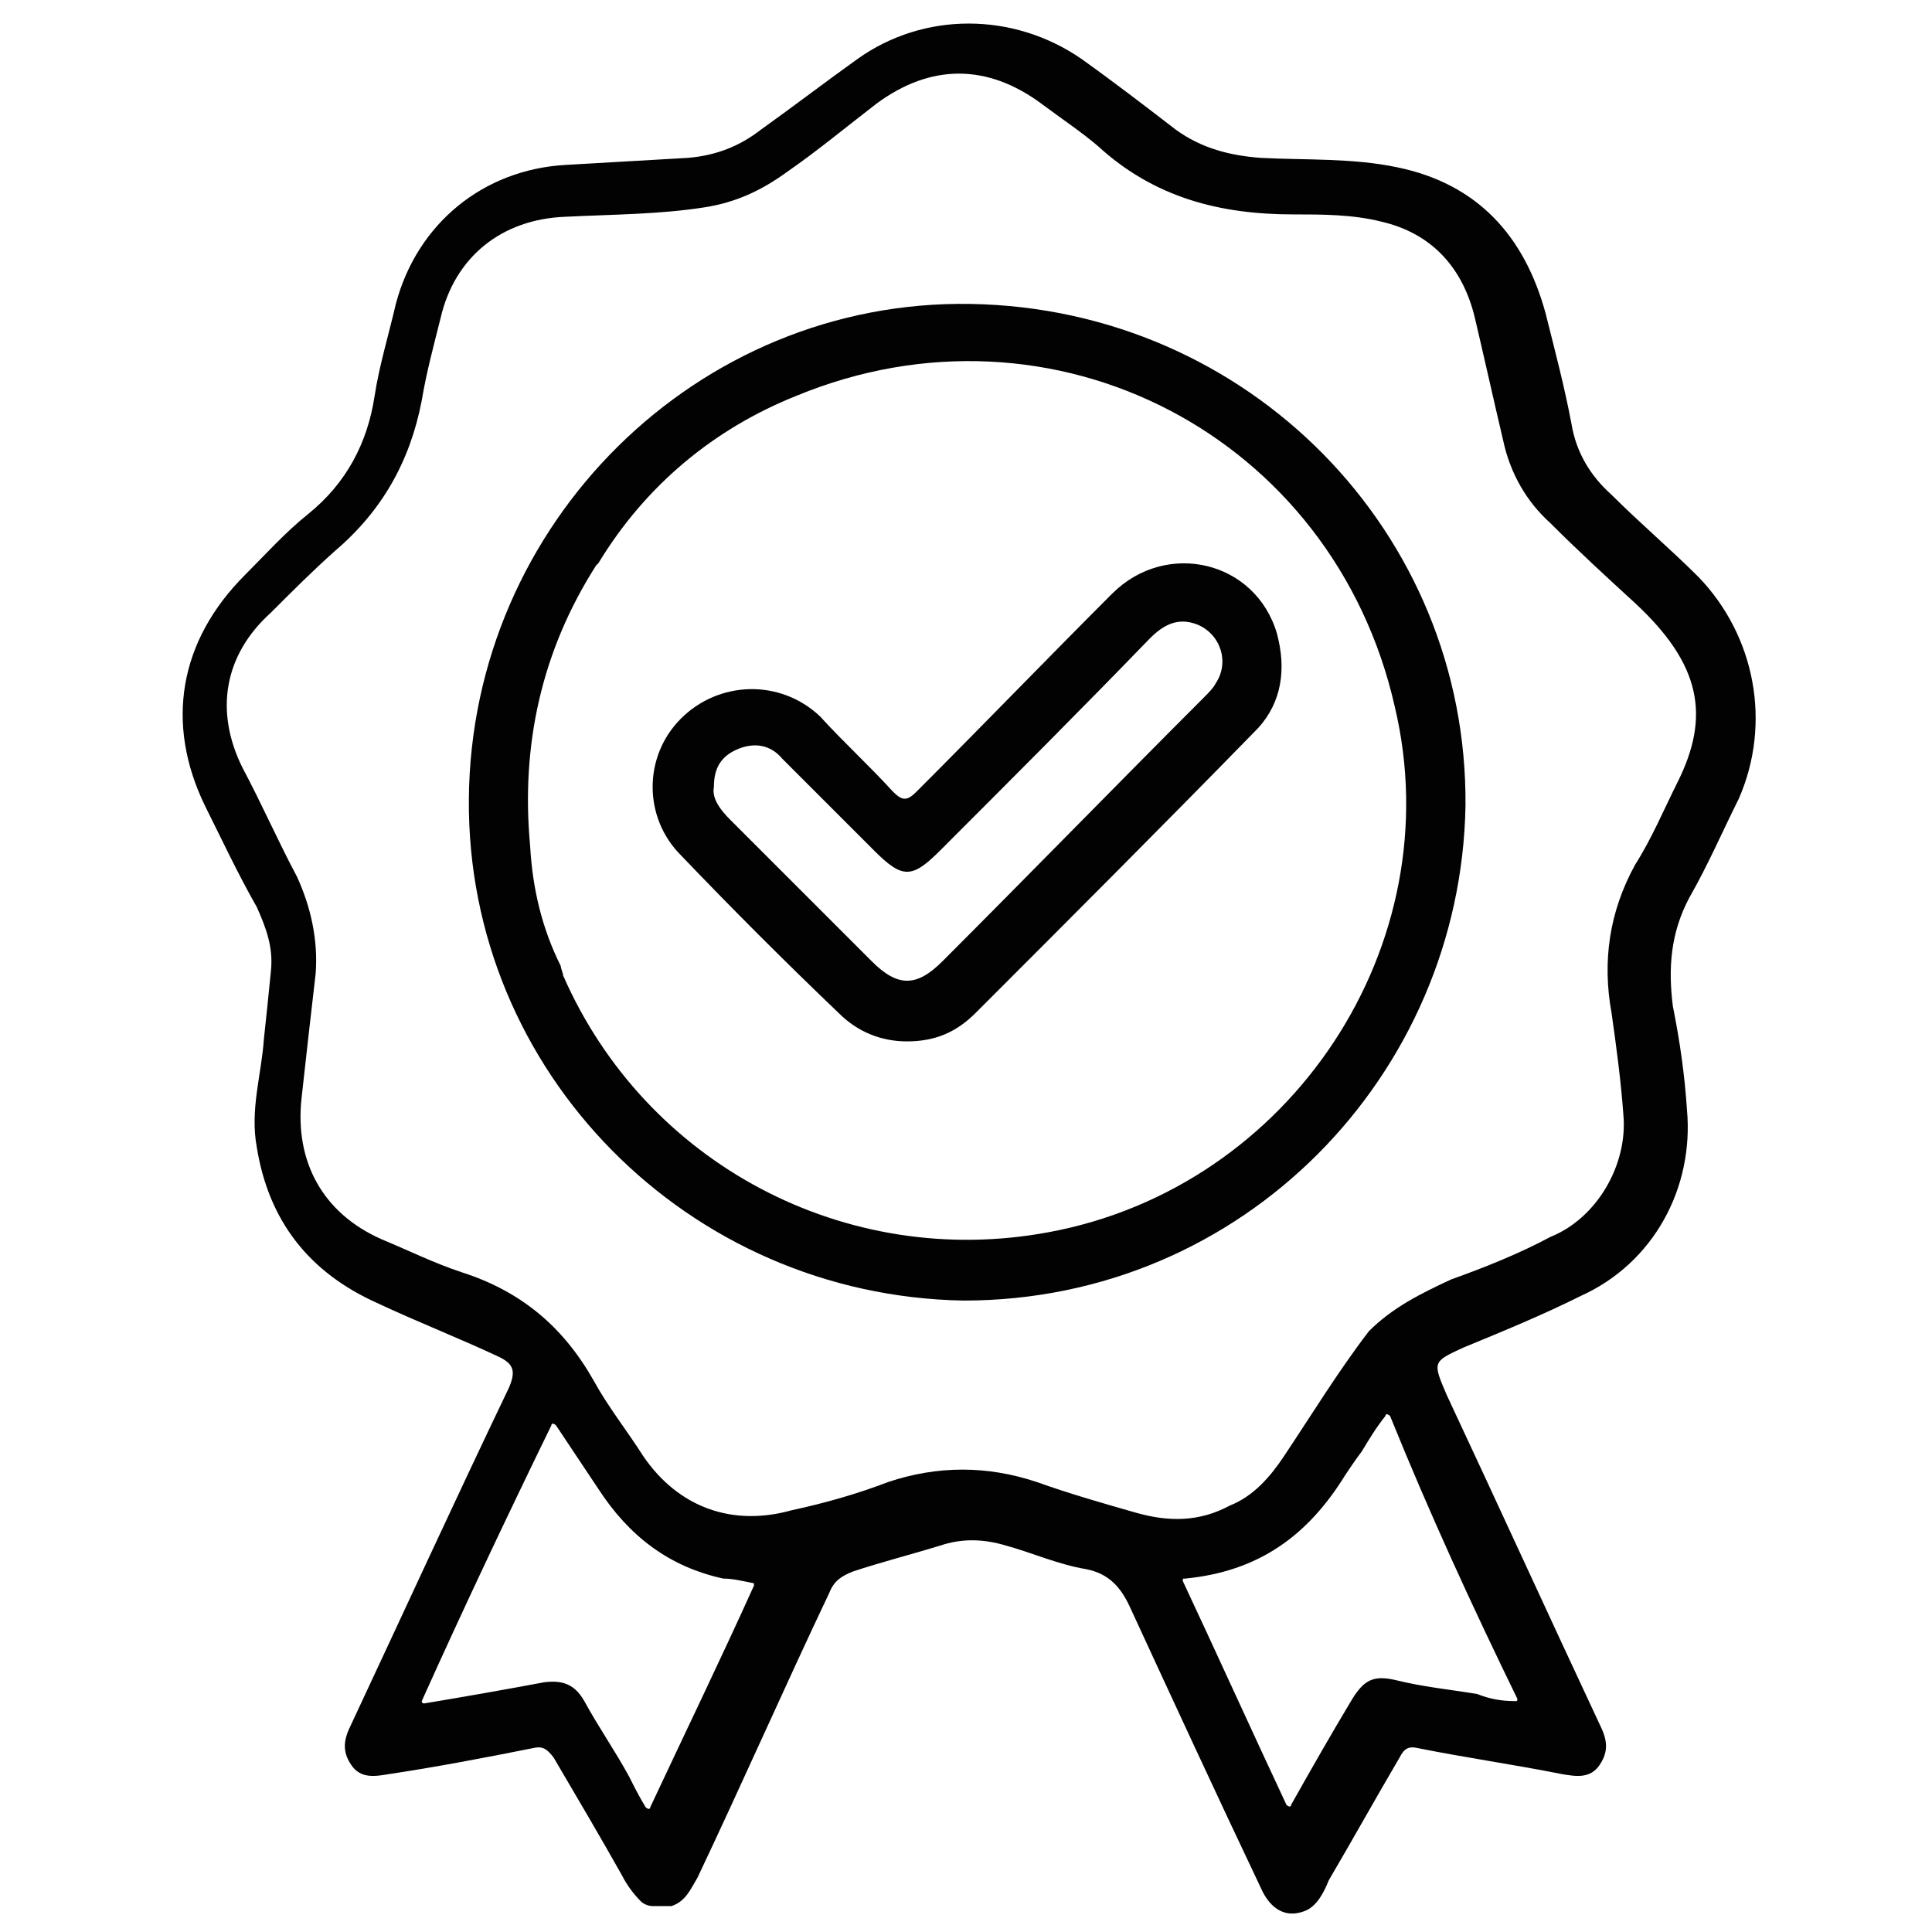 <?xml version="1.0" encoding="utf-8"?>
<!-- Generator: Adobe Illustrator 26.0.0, SVG Export Plug-In . SVG Version: 6.00 Build 0)  -->
<svg version="1.1" id="Capa_1" xmlns="http://www.w3.org/2000/svg" xmlns:xlink="http://www.w3.org/1999/xlink" x="0px" y="0px"
	 viewBox="0 0 82 82" style="enable-background:new 0 0 82 82;" xml:space="preserve">
<style type="text/css">
	.st0{fill:#020203;}
</style>
<g>
	<path class="st0" d="M72.1,24.5c-1.2-1.2-2.5-2.3-3.7-3.5c-0.9-0.8-1.5-1.8-1.7-3c-0.3-1.6-0.7-3.1-1.1-4.7
		c-0.9-3.3-2.9-5.5-6.3-6.2c-1.9-0.4-3.9-0.3-5.8-0.4c-1.3-0.1-2.5-0.4-3.6-1.2c-1.3-1-2.6-2-4-3c-2.9-2-6.7-2-9.5,0
		c-1.4,1-2.7,2-4.1,3c-0.9,0.7-1.9,1.1-3.1,1.2c-1.7,0.1-3.5,0.2-5.2,0.3c-3.5,0.2-6.3,2.5-7.2,5.9c-0.3,1.3-0.7,2.6-0.9,3.9
		c-0.3,2-1.2,3.7-2.8,5c-1,0.8-1.8,1.7-2.7,2.6c-2.8,2.8-3.4,6.3-1.7,9.8c0.7,1.4,1.4,2.9,2.2,4.3c0.4,0.9,0.7,1.7,0.6,2.7
		c-0.1,1-0.2,2-0.3,2.9c-0.1,1.5-0.6,3-0.3,4.6c0.5,3.1,2.2,5.3,5.1,6.6c1.7,0.8,3.5,1.5,5.2,2.3c0.6,0.3,0.7,0.6,0.4,1.3
		c-2.3,4.8-4.5,9.6-6.7,14.3c-0.3,0.6-0.4,1.1,0,1.7c0.4,0.6,1,0.5,1.6,0.4c2-0.3,4.1-0.7,6.1-1.1c0.4-0.1,0.6,0,0.9,0.4
		c1,1.7,2,3.4,2.9,5c0.2,0.4,0.5,0.8,0.8,1.1c0.1,0.1,0.3,0.2,0.5,0.2h0.5c0.1,0,0.2,0,0.3,0c0.6-0.2,0.8-0.7,1.1-1.2
		c1.9-4,3.7-8.1,5.6-12.1c0.2-0.5,0.5-0.7,1-0.9c1.2-0.4,2.4-0.7,3.7-1.1c0.9-0.3,1.8-0.3,2.8,0c1.1,0.3,2.2,0.8,3.4,1
		c1,0.2,1.5,0.8,1.9,1.7c1.8,3.9,3.6,7.8,5.5,11.8c0.3,0.7,0.9,1.4,1.9,1c0.5-0.2,0.8-0.8,1-1.3c1-1.7,2-3.5,3-5.2
		c0.2-0.4,0.4-0.5,0.8-0.4c2,0.4,4.1,0.7,6.1,1.1c0.6,0.1,1.2,0.2,1.6-0.4s0.3-1.1,0-1.7c-2.2-4.7-4.3-9.3-6.5-14
		c-0.6-1.4-0.6-1.4,0.7-2c1.7-0.7,3.4-1.4,5-2.2c3.1-1.4,4.8-4.6,4.5-7.9c-0.1-1.5-0.3-2.9-0.6-4.4c-0.2-1.6-0.1-3.1,0.7-4.6
		c0.8-1.4,1.4-2.8,2.1-4.2C75.2,30.7,74.5,27,72.1,24.5z M32,67.3c-1.4,3.1-2.9,6.2-4.4,9.4c0,0.1-0.1,0.1-0.2,0
		c-0.3-0.5-0.5-0.9-0.7-1.3c-0.6-1.1-1.3-2.1-1.9-3.2c-0.4-0.7-0.9-0.9-1.7-0.8c-1.6,0.3-3.3,0.6-5.1,0.9c-0.1,0-0.1-0.1-0.1-0.1
		c1.8-4,3.6-7.8,5.5-11.7c0-0.1,0.1-0.1,0.2,0c0.6,0.9,1.2,1.8,1.8,2.7c1.3,2,3,3.3,5.3,3.8c0,0,0,0,0,0c0.4,0,0.8,0.1,1.3,0.2
		C32,67.2,32,67.2,32,67.3z M64.4,72.1c0,0.1,0,0.1-0.1,0.1c-0.6,0-1.1-0.1-1.6-0.3h0c-1.2-0.2-2.3-0.3-3.5-0.6
		c-0.9-0.2-1.3,0-1.8,0.8c-0.9,1.5-1.7,2.9-2.6,4.5c0,0.1-0.1,0.1-0.2,0c-1.5-3.2-2.9-6.3-4.4-9.5c0-0.1,0-0.1,0.1-0.1
		c3.1-0.3,5.2-1.8,6.8-4.4c0.2-0.3,0.4-0.6,0.7-1l0,0c0.3-0.5,0.6-1,1-1.5c0-0.1,0.1-0.1,0.2,0C60.7,64.3,62.5,68.2,64.4,72.1z
		 M71.2,33.2c-0.6,1.2-1.1,2.4-1.8,3.5c-1.1,2-1.4,4.1-1,6.3c0.2,1.4,0.4,2.9,0.5,4.3c0.2,2.1-1.1,4.4-3.1,5.2
		c-1.3,0.7-2.8,1.3-4.2,1.8c-1.3,0.6-2.5,1.2-3.5,2.2l0,0c-1.3,1.7-2.4,3.5-3.6,5.3c-0.6,0.9-1.3,1.7-2.3,2.1
		c-1.3,0.7-2.6,0.7-4,0.3c-1.4-0.4-2.8-0.8-4.2-1.3c-2.1-0.7-4.2-0.7-6.3,0c-1.3,0.5-2.7,0.9-4.1,1.2c-2.5,0.7-4.8-0.1-6.3-2.3
		c-0.7-1.1-1.5-2.1-2.1-3.2c-1.3-2.3-3.1-3.8-5.6-4.6c-1.2-0.4-2.2-0.9-3.4-1.4c-2.5-1.1-3.7-3.3-3.4-6c0.2-1.8,0.4-3.6,0.6-5.3
		c0.1-1.4-0.2-2.8-0.8-4.1c-0.8-1.5-1.5-3.1-2.3-4.6c-1.2-2.4-0.8-4.8,1.2-6.6c0.9-0.9,1.8-1.8,2.7-2.6c2-1.7,3.2-3.8,3.7-6.4
		c0.2-1.2,0.5-2.3,0.8-3.5c0.6-2.6,2.6-4.2,5.3-4.3c2-0.1,4-0.1,5.9-0.4c1.3-0.2,2.4-0.7,3.5-1.5c1.3-0.9,2.5-1.9,3.8-2.9
		c2.3-1.7,4.7-1.7,7,0c0.8,0.6,1.7,1.2,2.4,1.8c2.4,2.2,5.2,2.9,8.3,2.9c1.2,0,2.5,0,3.7,0.3l0,0c2.2,0.5,3.5,2,4,4.1
		c0.4,1.7,0.8,3.5,1.2,5.2c0.3,1.4,1,2.6,2,3.5c1.2,1.2,2.4,2.3,3.6,3.4C72.2,28.2,72.6,30.4,71.2,33.2z"/>
	<path class="st0" d="M41.2,12.9c-11.6-0.2-21.2,9.3-21.3,21c-0.1,11.6,9.3,21.1,21,21.3c11.9,0,21.1-9.6,21.3-21
		C62.3,22.6,53,13.1,41.2,12.9z M44.5,52.3c-8.6,1.6-17.1-2.9-20.6-10.9c0-0.1-0.1-0.3-0.1-0.4l0,0l0,0c-0.8-1.6-1.2-3.3-1.3-5.1
		c-0.4-4.3,0.5-8.3,2.8-11.9c0,0,0.1-0.1,0.1-0.1c2-3.3,4.9-5.7,8.4-7.1c10.9-4.5,22.8,1.7,25.4,13.2C61.6,40.1,54.8,50.4,44.5,52.3
		z"/>
	<path class="st0" d="M54.2,26.9c-0.9-3.1-4.7-4-7-1.7c-2.8,2.8-5.5,5.6-8.3,8.4c-0.4,0.4-0.6,0.4-1,0c-1-1.1-2.1-2.1-3.1-3.2
		c-1.7-1.6-4.3-1.5-5.9,0.1c-1.6,1.6-1.6,4.2,0,5.8c2.2,2.3,4.4,4.5,6.7,6.7c0.8,0.8,1.8,1.2,2.9,1.2c1.2,0,2.1-0.4,2.9-1.2
		c4-4,8-8,12-12.1C54.4,29.8,54.6,28.4,54.2,26.9z M51.6,29c-0.1,0.2-0.3,0.4-0.5,0.6c-3.7,3.7-7.4,7.5-11.1,11.2
		c-1.1,1.1-1.9,1.1-3,0c-2-2-4-4-6-6c-0.4-0.4-0.8-0.9-0.7-1.4c0-0.8,0.3-1.3,1-1.6c0.7-0.3,1.4-0.2,1.9,0.4
		c1.3,1.3,2.6,2.6,3.9,3.9c1.2,1.2,1.6,1.2,2.8,0c3-3,6-6,8.9-9c0.6-0.6,1.2-0.9,2-0.6C51.8,26.9,52.2,28.1,51.6,29z"/>
</g>
</svg>
